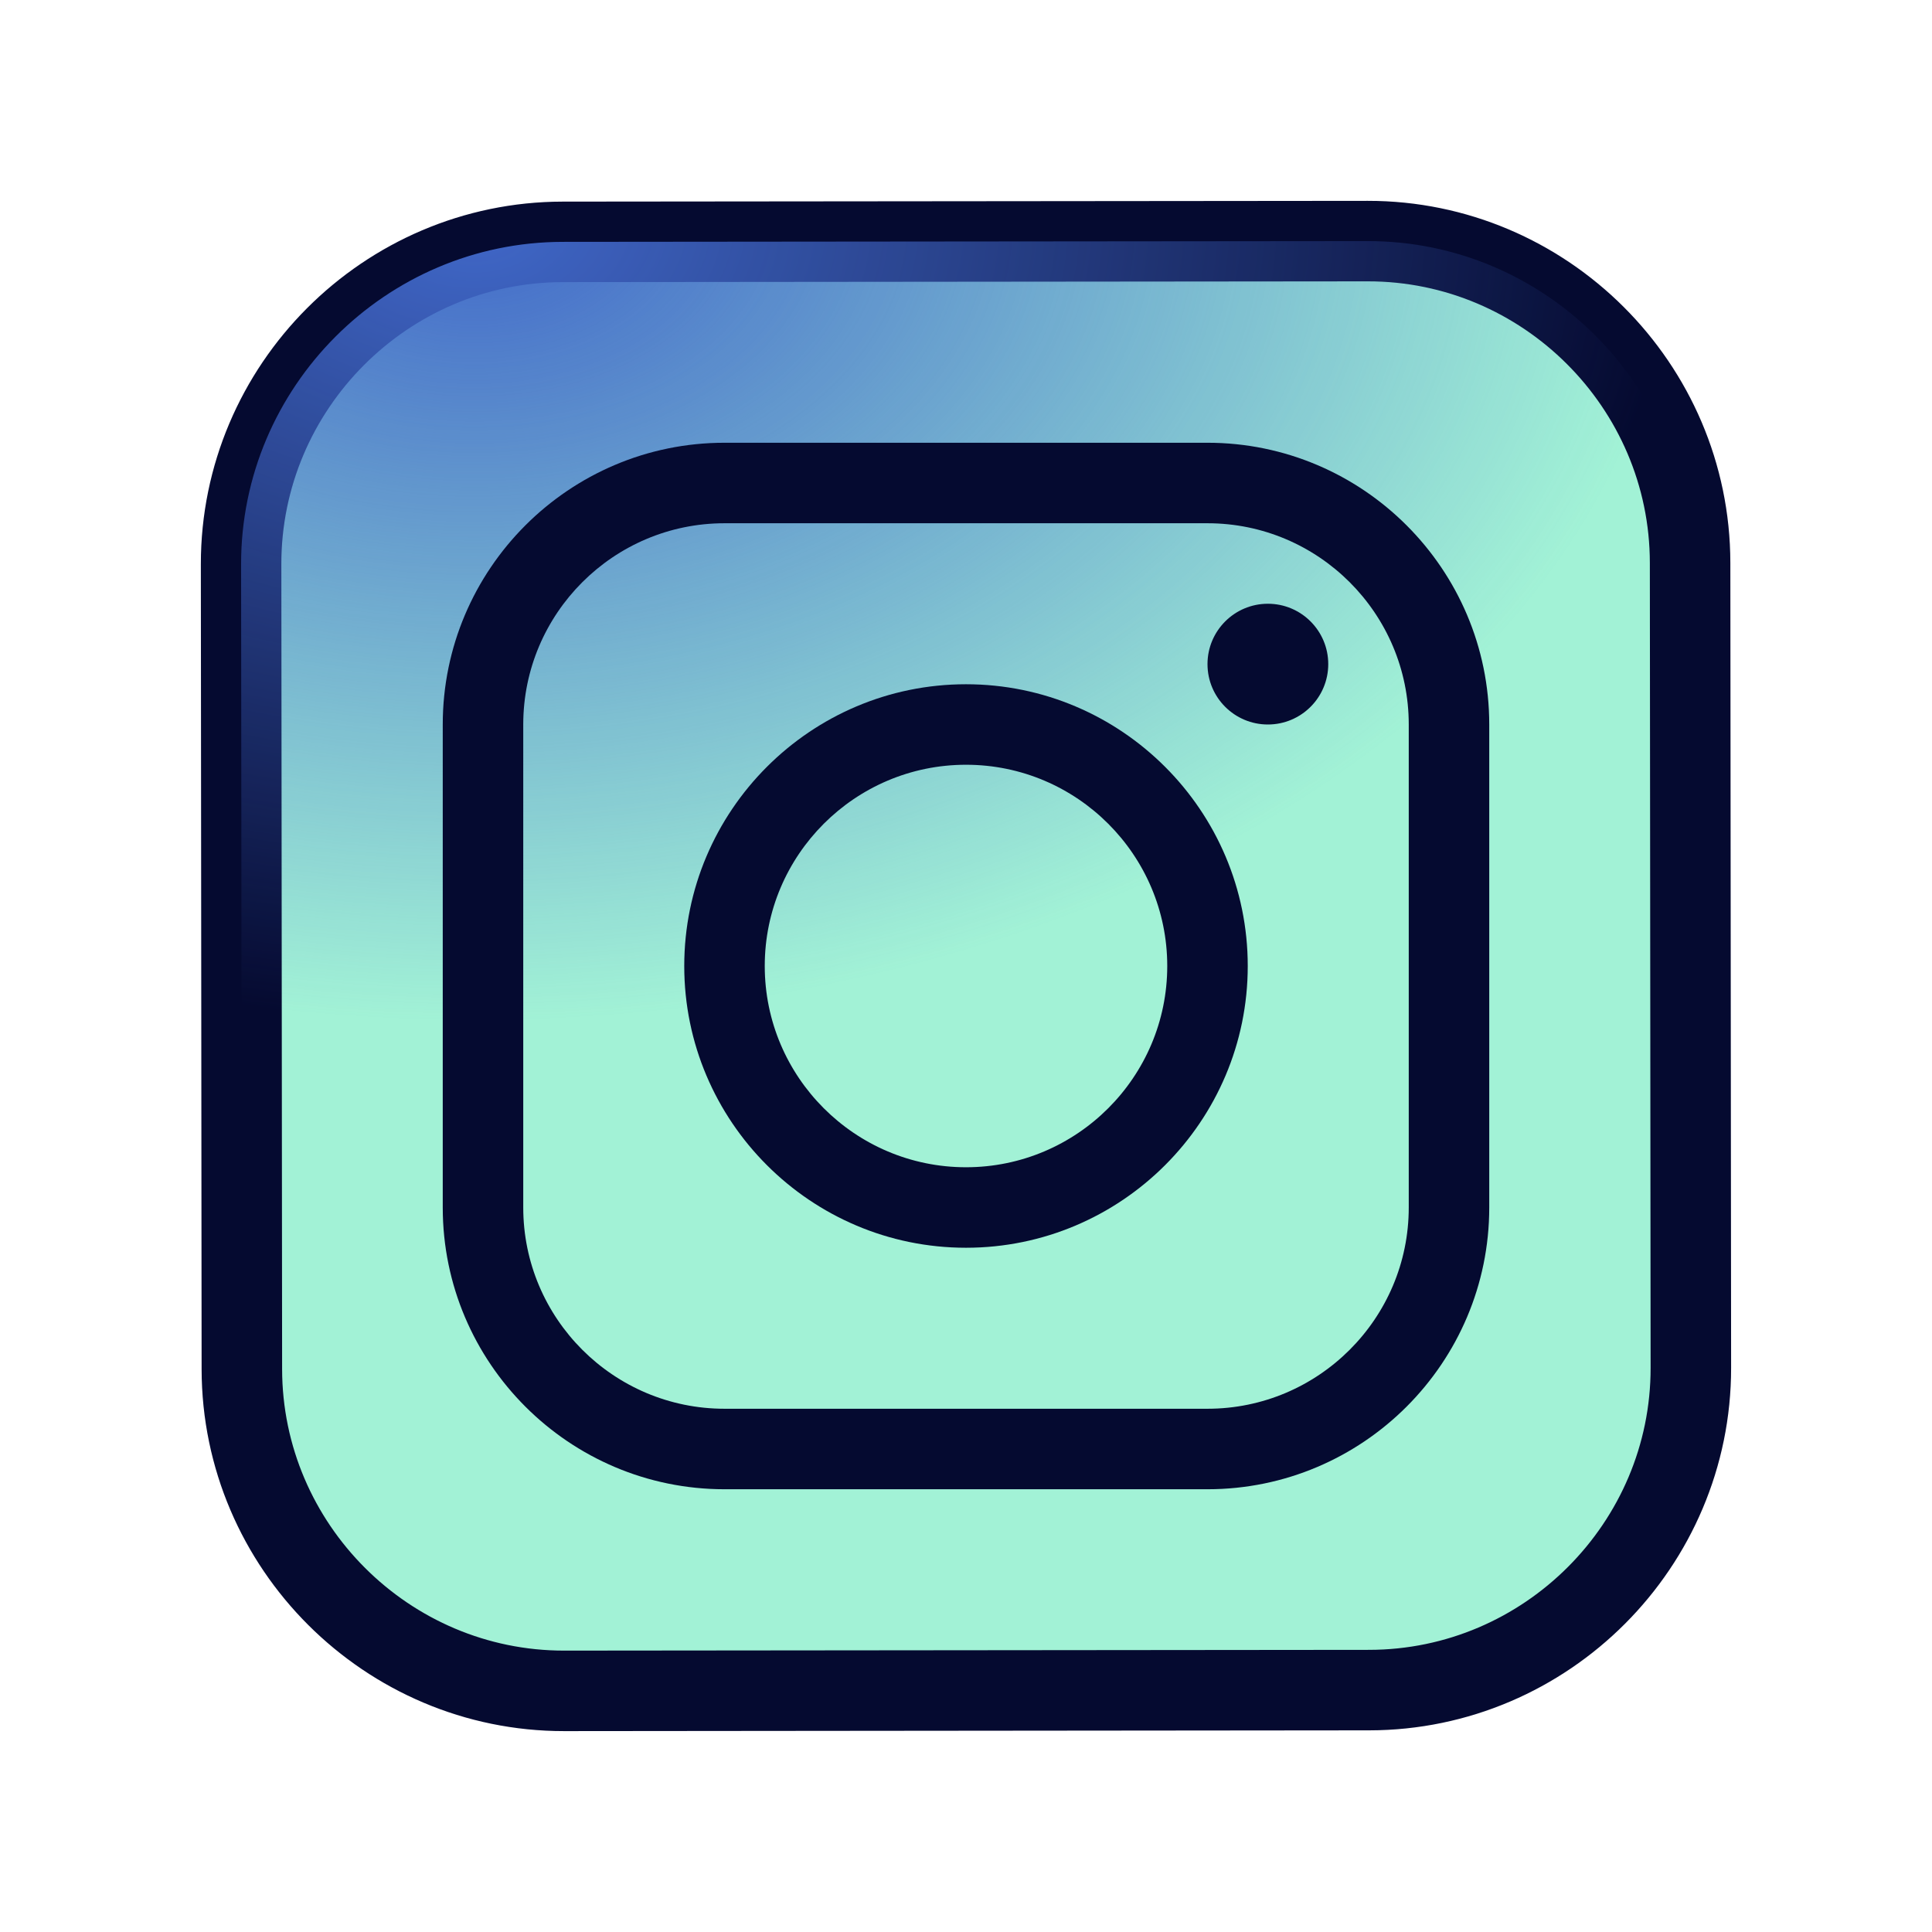 <svg
	xmlns="http://www.w3.org/2000/svg"
	viewBox="0 0 48 48"
	width="48px"
	height="48px"
>
	<radialGradient
		id="yOrnnhliCrdS2gy~4tD8ma"
		cx="19.38"
		cy="42.035"
		r="44.899"
		gradientUnits="userSpaceOnUse">
			<stop offset="0" stop-color="#A2F2D6" />
			<stop offset=".7" stop-color="#A2F2D6" />
			<stop offset=".8" stop-color="#A2F2D6" />
	</radialGradient>
	<path
        stroke="#050a30"
        stroke-width="2px"
		fill="url(#yOrnnhliCrdS2gy~4tD8ma)"
		d="M34.017,41.99l-20,0.019c-4.4,0.004-8.003-3.592-8.008-7.992l-0.019-20	c-0.004-4.4,3.592-8.003,7.992-8.008l20-0.019c4.4-0.004,8.003,3.592,8.008,7.992l0.019,20	C42.014,38.383,38.417,41.986,34.017,41.99z"
	/>
	<radialGradient
		id="yOrnnhliCrdS2gy~4tD8mb"
		cx="11.786"
		cy="5.54"
		r="29.813"
		gradientTransform="matrix(1 0 0 .666 0 1.849)"
		gradientUnits="userSpaceOnUse"
	>
		<stop offset="0" stop-color="#4168c9" />
		<stop offset=".999" stop-color="#4168c9" stop-opacity="0" />
	</radialGradient>
	<path
		fill="url(#yOrnnhliCrdS2gy~4tD8mb)"
		d="M34.017,41.99l-20,0.019c-4.4,0.004-8.003-3.592-8.008-7.992l-0.019-20	c-0.004-4.4,3.592-8.003,7.992-8.008l20-0.019c4.4-0.004,8.003,3.592,8.008,7.992l0.019,20	C42.014,38.383,38.417,41.986,34.017,41.99z"
	/>
	<path
		fill="#050a30"
		d="M24,31c-3.859,0-7-3.14-7-7s3.141-7,7-7s7,3.14,7,7S27.859,31,24,31z M24,19c-2.757,0-5,2.243-5,5	s2.243,5,5,5s5-2.243,5-5S26.757,19,24,19z"
	/>
	<circle cx="31.5" cy="16.5" r="1.5" fill="#050a30" />
	<path
		fill="#050a30"
		d="M30,37H18c-3.859,0-7-3.14-7-7V18c0-3.86,3.141-7,7-7h12c3.859,0,7,3.14,7,7v12	C37,33.86,33.859,37,30,37z M18,13c-2.757,0-5,2.243-5,5v12c0,2.757,2.243,5,5,5h12c2.757,0,5-2.243,5-5V18c0-2.757-2.243-5-5-5H18z"
	/>
</svg>
